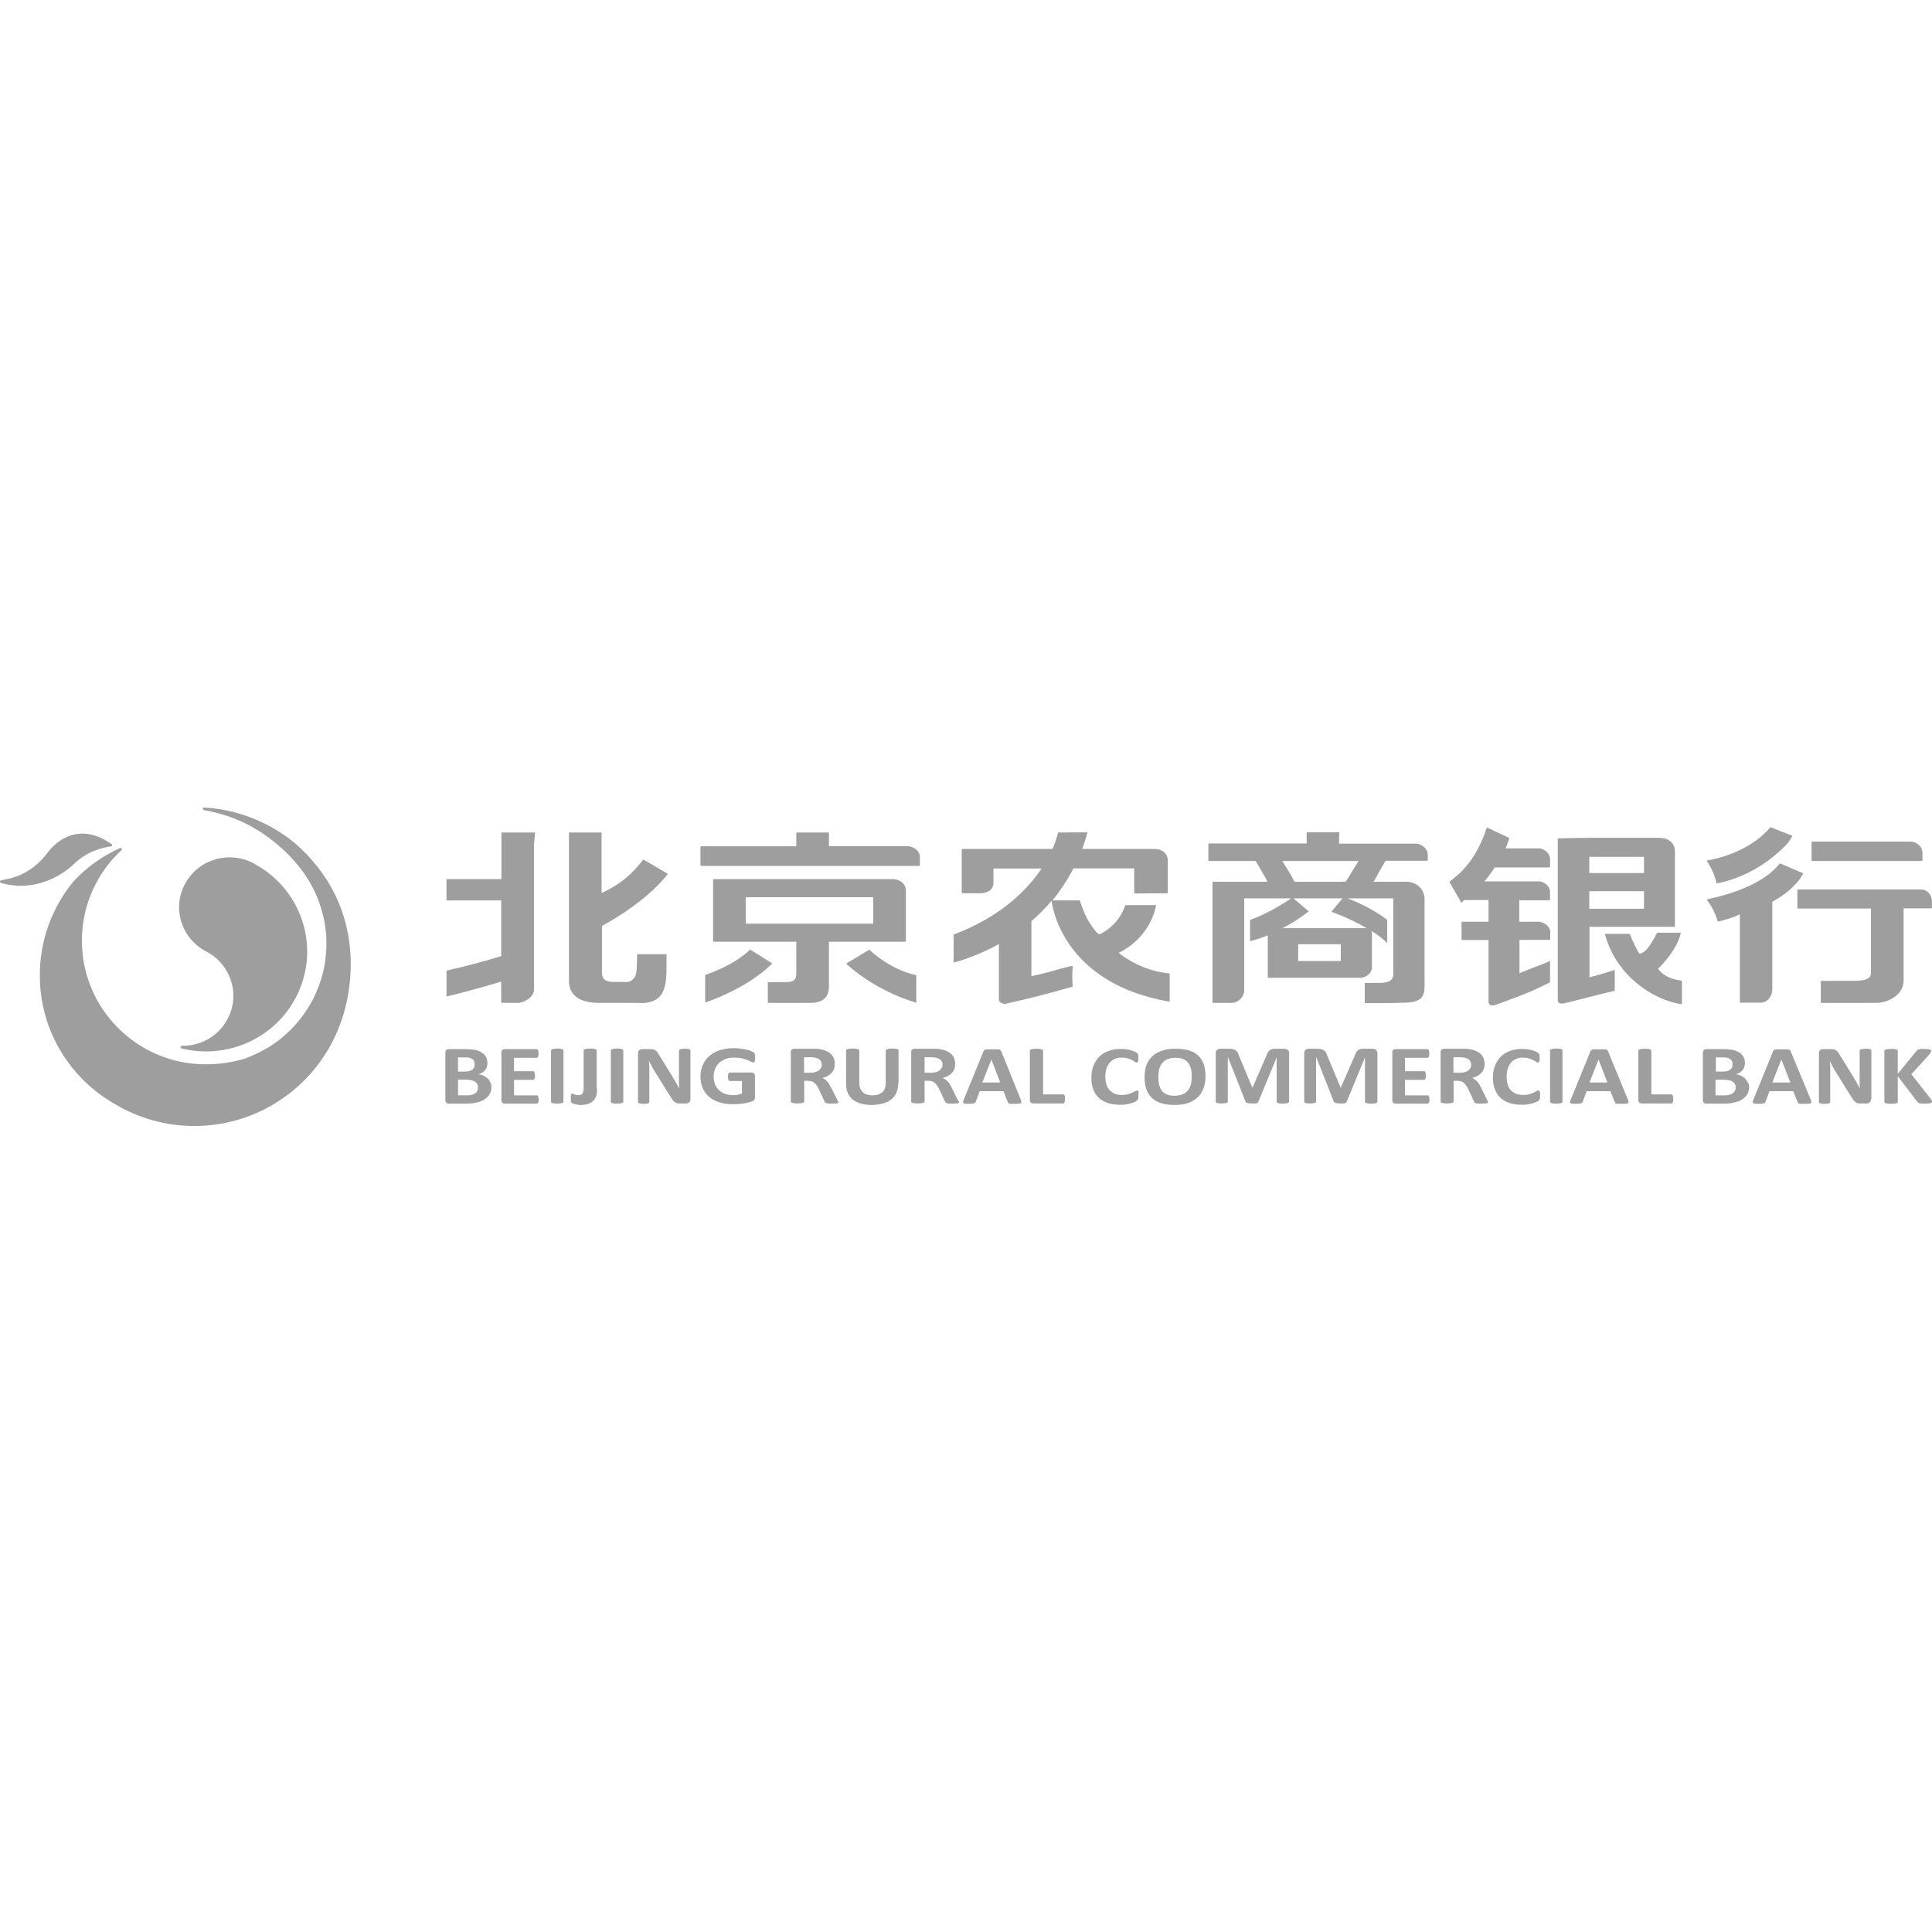 <?xml version="1.0" standalone="no"?><!DOCTYPE svg PUBLIC "-//W3C//DTD SVG 1.1//EN" "http://www.w3.org/Graphics/SVG/1.1/DTD/svg11.dtd"><svg class="icon" width="128px" height="128.00px" viewBox="0 0 1024 1024" version="1.1" xmlns="http://www.w3.org/2000/svg"><path fill="#9e9e9e" d="M156.1 446.7c47.2 41.2 24.2 96.1 24.2 96.1-11.5 31.5-41.8 54-77.3 54-15.5 0-30-4.3-42.4-11.8-6.2-3.6-11.9-7.9-16.9-13-14-14.2-22.6-33.6-22.6-55 0-19 6.7-36.3 17.9-49.9 6.9-7.4 15.2-13.4 24.6-17.6 0.1 0 0.2-0.1 0.3-0.1 0.4 0 0.7 0.3 0.7 0.7 0 0.2-0.1 0.4-0.2 0.5l-0.1 0.1c-10.4 9.6-17.6 22.6-20 37.1-0.6 3.5-0.9 7.1-0.9 10.8 0 36.1 29.4 65.5 65.6 65.5 7.2 0 14.2-1 20.7-3 4.1-1.5 8.1-3.4 11.8-5.6h0.1c10.4-6.2 18.8-15.3 24.4-26.1 2.1-4.2 3.8-8.6 5-13.2 0.7-2.6 1.2-5.3 1.5-8s0.5-5.4 0.5-8.1c0-5.9-0.8-11.6-2.3-17-2.6-9.4-7.2-18-13.4-25.2 0 0-14-18-36.8-25.4-4-1.3-8.1-2.4-12.4-3.1-0.3-0.1-0.6-0.4-0.6-0.7 0-0.4 0.3-0.7 0.7-0.7h0.2c11.6 0.7 22.6 3.8 32.4 8.8 5.4 2.7 10.6 6.1 15.3 9.9z m-46.8 57.6c-13.1-6.8-18.2-22.8-11.3-35.7 6.9-13 23-17.9 36.1-11.2 0.4 0.2 0.8 0.4 1.2 0.7 25.3 13.9 34.9 45.3 21.4 70.8-11.7 22.1-37 32.6-60.4 26.8h-0.1c-0.3-0.1-0.5-0.4-0.5-0.7 0-0.4 0.3-0.7 0.6-0.7H96.6c9.8 0.1 19.2-5.1 24-14.2 6.9-13 1.8-29-11.3-35.8zM39 458.1S23.1 474.4 0.6 468c-0.4-0.1-0.6-0.3-0.6-0.7 0-0.3 0.2-0.6 0.5-0.7h0.1c4.1-1 15-1.8 25-15.1 0 0 12.8-18.6 33.4-4.2h0.1c0.2 0.1 0.3 0.3 0.3 0.6 0 0.4-0.2 0.7-0.6 0.7-3.8 0.5-12.6 2.4-19.8 9.5zM253.354 576.45c0-0.7-0.1-1.3-0.4-1.8s-0.6-1-1.2-1.3c-0.5-0.4-1.1-0.6-1.9-0.8-0.8-0.2-1.8-0.3-3.1-0.3h-4v8.3h5c0.9 0 1.8-0.1 2.4-0.3s1.2-0.4 1.7-0.8c0.5-0.3 0.9-0.7 1.1-1.3 0.3-0.5 0.4-1.1 0.4-1.7z m-1.8-12.4c0-0.6-0.1-1.1-0.3-1.6s-0.5-0.8-0.9-1.1c-0.4-0.3-0.9-0.6-1.6-0.7-0.6-0.2-1.5-0.2-2.5-0.2h-3.5v7.5h3.8c1 0 1.8-0.1 2.4-0.3 0.6-0.2 1.1-0.5 1.5-0.8s0.7-0.8 0.9-1.2c0.2-0.6 0.2-1.1 0.2-1.6z m8.9 12.2c0 1-0.2 2-0.5 2.8s-0.8 1.6-1.4 2.2c-0.6 0.6-1.3 1.2-2.1 1.7s-1.7 0.8-2.7 1.1-2 0.5-3.1 0.7c-1.1 0.1-2.4 0.2-3.7 0.2h-8.9c-0.6 0-1.1-0.1-1.4-0.4-0.4-0.3-0.6-0.8-0.6-1.4v-25.3c0-0.7 0.2-1.1 0.6-1.4s0.9-0.4 1.4-0.4h8.5c2.1 0 3.8 0.2 5.2 0.4 1.4 0.3 2.6 0.8 3.6 1.4s1.7 1.4 2.2 2.3 0.8 2 0.8 3.3c0 0.7-0.1 1.4-0.3 2-0.2 0.6-0.5 1.2-0.9 1.7s-0.9 0.9-1.5 1.3-1.2 0.7-2 0.9c1 0.2 1.8 0.4 2.7 0.8 0.8 0.4 1.5 0.9 2.1 1.4 0.6 0.6 1.1 1.3 1.4 2.1 0.4 0.7 0.6 1.6 0.6 2.6z m25.1 6.4c0 0.4 0 0.8-0.1 1.1 0 0.3-0.1 0.5-0.2 0.7-0.1 0.2-0.2 0.3-0.3 0.4-0.1 0.1-0.3 0.1-0.4 0.1h-16.8c-0.6 0-1-0.1-1.4-0.4-0.4-0.3-0.6-0.8-0.6-1.4v-25.3c0-0.7 0.2-1.1 0.6-1.4s0.9-0.4 1.4-0.4h16.7c0.2 0 0.3 0 0.4 0.1 0.1 0.1 0.2 0.2 0.3 0.4 0.1 0.2 0.1 0.4 0.2 0.7 0 0.3 0.1 0.7 0.1 1.1s0 0.8-0.1 1.1c-0.1 0.3-0.1 0.5-0.2 0.7-0.1 0.2-0.2 0.3-0.3 0.4s-0.3 0.1-0.4 0.1h-12v7.1h10.1c0.2 0 0.3 0 0.4 0.1 0.1 0.1 0.2 0.2 0.3 0.4s0.1 0.4 0.2 0.7c0 0.3 0.1 0.6 0.1 1.1 0 0.4 0 0.8-0.1 1.1 0 0.3-0.1 0.5-0.2 0.7-0.1 0.2-0.2 0.3-0.3 0.4-0.1 0.1-0.3 0.1-0.4 0.1h-10.1v8.2h12c0.2 0 0.3 0.1 0.4 0.1 0.1 0.1 0.2 0.2 0.3 0.4s0.2 0.4 0.2 0.7c0.1 0.1 0.2 0.4 0.2 0.9z m13.1 1.3c0 0.2 0 0.3-0.2 0.4-0.1 0.1-0.3 0.2-0.5 0.3-0.3 0.1-0.6 0.1-1 0.2-0.4 0-1 0.1-1.6 0.1s-1.2 0-1.6-0.1c-0.4 0-0.8-0.1-1-0.2-0.2-0.1-0.4-0.2-0.5-0.3s-0.2-0.3-0.2-0.4v-27.2c0-0.1 0.1-0.3 0.2-0.4 0.1-0.1 0.3-0.2 0.5-0.3 0.3-0.1 0.6-0.1 1-0.2 0.4 0 0.9-0.1 1.6-0.1 0.6 0 1.2 0 1.6 0.1 0.4 0 0.7 0.1 1 0.2 0.2 0.1 0.4 0.2 0.5 0.3 0.1 0.1 0.2 0.3 0.2 0.4v27.2z m17.8-6.9c0 1.3-0.1 2.5-0.4 3.6-0.3 1-0.8 2-1.5 2.7s-1.6 1.3-2.7 1.7-2.5 0.6-4.1 0.6c-0.5 0-1 0-1.5-0.1s-1-0.2-1.4-0.3-0.8-0.2-1.1-0.3c-0.3-0.1-0.5-0.2-0.6-0.3l-0.3-0.3c-0.1-0.1-0.1-0.3-0.2-0.4-0.1-0.2-0.1-0.4-0.1-0.7v-1-1.3c0-0.4 0.1-0.6 0.1-0.8 0.1-0.2 0.1-0.3 0.2-0.4 0.1-0.1 0.3-0.1 0.4-0.1 0.2 0 0.3 0 0.5 0.1s0.5 0.2 0.7 0.3l0.9 0.3c0.3 0.1 0.7 0.1 1.2 0.1s0.9-0.1 1.2-0.2c0.4-0.1 0.7-0.3 0.9-0.6 0.2-0.3 0.4-0.6 0.5-1.1s0.2-1 0.2-1.8v-20c0-0.1 0.1-0.3 0.2-0.4s0.3-0.2 0.5-0.3c0.3-0.1 0.6-0.1 1-0.2 0.4 0 1-0.1 1.7-0.1s1.2 0 1.6 0.1c0.4 0 0.8 0.1 1.1 0.2 0.3 0.1 0.5 0.2 0.6 0.3 0.1 0.1 0.2 0.2 0.2 0.4v20.3h0.2z m13.9 6.9c0 0.2-0.1 0.3-0.2 0.4-0.1 0.1-0.3 0.2-0.5 0.3-0.3 0.1-0.6 0.1-1 0.2-0.4 0-0.9 0.1-1.6 0.1-0.6 0-1.2 0-1.6-0.1-0.4 0-0.8-0.1-1-0.2-0.2-0.1-0.4-0.2-0.5-0.3s-0.2-0.3-0.2-0.4v-27.2c0-0.1 0.1-0.3 0.2-0.4s0.3-0.2 0.5-0.3c0.3-0.1 0.6-0.1 1-0.2 0.4 0 0.9-0.1 1.6-0.1s1.2 0 1.6 0.1c0.4 0 0.8 0.1 1 0.2s0.4 0.2 0.5 0.3c0.1 0.1 0.2 0.3 0.2 0.4v27.2z m35.6-1.2c0 0.3-0.1 0.6-0.2 0.9-0.1 0.3-0.3 0.5-0.6 0.7-0.2 0.2-0.5 0.3-0.8 0.4-0.3 0.1-0.6 0.1-1 0.1h-2.9c-0.6 0-1.1 0-1.6-0.1-0.4-0.1-0.9-0.3-1.2-0.6-0.4-0.3-0.7-0.6-1.1-1.1-0.3-0.5-0.7-1.1-1.2-1.8l-8.4-13.5c-0.5-0.8-1-1.7-1.5-2.6s-1-1.9-1.4-2.7h-0.1c0.1 1.1 0.1 2.1 0.2 3.2v18.4c0 0.1 0 0.3-0.1 0.4-0.1 0.1-0.3 0.2-0.5 0.3s-0.5 0.2-0.9 0.2-0.9 0.1-1.5 0.1-1.1 0-1.5-0.1c-0.4 0-0.7-0.1-0.9-0.2-0.2-0.1-0.4-0.2-0.5-0.3s-0.1-0.3-0.1-0.4v-25.9c0-0.7 0.2-1.2 0.7-1.6s1.1-0.5 1.8-0.5h3.7c0.7 0 1.2 0.1 1.7 0.1 0.4 0.1 0.9 0.2 1.2 0.5 0.3 0.2 0.7 0.5 1 0.9s0.6 0.9 1 1.5l6.5 10.5c0.4 0.6 0.8 1.3 1.1 1.9 0.4 0.6 0.7 1.2 1.1 1.8 0.3 0.6 0.7 1.2 1 1.8s0.6 1.2 1 1.8c0-1-0.1-2.1-0.1-3.3v-16.7c0-0.2 0.1-0.3 0.1-0.4 0.1-0.1 0.3-0.2 0.5-0.3 0.2-0.1 0.6-0.1 1-0.2 0.4 0 0.9-0.1 1.5-0.1s1.1 0 1.5 0.1c0.4 0.1 0.7 0.1 0.9 0.2s0.4 0.2 0.5 0.3c0.1 0.1 0.1 0.2 0.1 0.4v25.9z m34.3-21.9c0 0.4 0 0.8-0.1 1.1 0 0.3-0.1 0.5-0.2 0.7-0.1 0.2-0.2 0.3-0.3 0.4s-0.3 0.1-0.4 0.1c-0.2 0-0.6-0.1-1.1-0.4s-1.2-0.6-2-0.9-1.8-0.6-3-0.9-2.5-0.4-4.1-0.4-3.1 0.2-4.4 0.7c-1.3 0.5-2.5 1.2-3.4 2-0.9 0.9-1.7 1.9-2.2 3.2-0.5 1.2-0.8 2.6-0.8 4.1 0 1.6 0.3 3.1 0.8 4.3s1.2 2.3 2.2 3.1c0.9 0.8 2 1.5 3.3 1.9s2.7 0.6 4.3 0.6c0.8 0 1.5-0.1 2.3-0.2 0.7-0.2 1.5-0.4 2.1-0.7v-6.6h-6.4c-0.3 0-0.6-0.2-0.7-0.5-0.2-0.3-0.3-0.9-0.3-1.7 0-0.4 0-0.8 0.1-1.1 0-0.3 0.1-0.5 0.2-0.7 0.1-0.2 0.2-0.3 0.3-0.4 0.1-0.1 0.3-0.1 0.4-0.1h11.4c0.3 0 0.5 0 0.8 0.1 0.2 0.1 0.4 0.2 0.6 0.4 0.2 0.2 0.3 0.4 0.4 0.6 0.1 0.2 0.1 0.5 0.1 0.8v11.4c0 0.5-0.1 0.8-0.3 1.2-0.2 0.3-0.6 0.6-1.1 0.8-0.6 0.2-1.3 0.4-2.1 0.6-0.8 0.2-1.7 0.4-2.6 0.5-0.9 0.1-1.8 0.3-2.7 0.3-0.9 0.1-1.8 0.1-2.8 0.1-2.7 0-5.1-0.3-7.3-1-2.1-0.7-4-1.6-5.4-2.9-1.5-1.3-2.6-2.8-3.4-4.6-0.8-1.8-1.2-3.8-1.2-6.1 0-2.4 0.4-4.5 1.3-6.3 0.8-1.9 2-3.5 3.6-4.8 1.5-1.3 3.4-2.3 5.6-3 2.2-0.7 4.6-1 7.3-1 1.5 0 2.8 0.1 4 0.3 1.2 0.2 2.3 0.4 3.2 0.6s1.6 0.5 2.2 0.8c0.6 0.3 1 0.5 1.2 0.7s0.4 0.5 0.5 0.9c0 0.7 0.1 1.3 0.1 2z m35.3 3.6c0-1-0.2-1.8-0.8-2.4-0.5-0.7-1.3-1.1-2.5-1.4-0.3-0.1-0.7-0.1-1.2-0.2s-1.1-0.1-1.8-0.1h-3.1v8.2h3.5c1 0 1.8-0.1 2.5-0.3s1.3-0.5 1.8-0.9 0.9-0.8 1.1-1.3c0.4-0.4 0.5-1 0.5-1.6z m8.9 19.6c0 0.2 0 0.3-0.1 0.4-0.1 0.1-0.2 0.2-0.5 0.3s-0.7 0.1-1.2 0.1-1.2 0.1-2.1 0.1c-0.7 0-1.3 0-1.7-0.1-0.4 0-0.8-0.1-1-0.2-0.2-0.1-0.4-0.2-0.5-0.3s-0.2-0.3-0.3-0.5l-3-6.5c-0.3-0.7-0.7-1.4-1.1-1.9-0.4-0.6-0.7-1-1.2-1.4-0.4-0.4-0.9-0.7-1.5-0.9s-1.2-0.3-1.9-0.3h-2.1v11c0 0.2-0.1 0.3-0.2 0.4-0.1 0.1-0.3 0.2-0.6 0.3-0.2 0.1-0.6 0.1-1 0.2-0.4 0-1 0.1-1.7 0.1s-1.2 0-1.7-0.1c-0.4 0-0.8-0.1-1.1-0.2-0.3-0.1-0.4-0.2-0.6-0.3-0.1-0.1-0.2-0.3-0.2-0.4v-26.2c0-0.7 0.2-1.1 0.6-1.4 0.4-0.3 0.9-0.4 1.4-0.4H432.054c0.6 0 1.1 0.1 1.6 0.1 1.4 0.2 2.6 0.4 3.7 0.9 1.1 0.4 2 0.9 2.8 1.6 0.8 0.6 1.3 1.4 1.7 2.3s0.6 1.9 0.6 3.1c0 1-0.1 1.8-0.4 2.7-0.3 0.8-0.7 1.5-1.3 2.1s-1.2 1.2-2.1 1.6c-0.8 0.5-1.7 0.8-2.8 1.1 0.5 0.2 1 0.5 1.4 0.8s0.9 0.7 1.2 1.1c0.4 0.4 0.8 0.9 1.1 1.5 0.3 0.5 0.7 1.2 1 1.8l2.9 5.7c0.3 0.6 0.4 1 0.5 1.2 0.4 0.2 0.5 0.4 0.5 0.6z m31.6-9.8c0 1.8-0.3 3.4-0.9 4.8-0.6 1.4-1.5 2.6-2.7 3.6s-2.6 1.7-4.4 2.2c-1.7 0.5-3.7 0.8-6 0.8-2.1 0-4.1-0.2-5.7-0.7-1.7-0.5-3.1-1.2-4.3-2.1-1.2-0.9-2-2.1-2.7-3.5-0.6-1.4-0.9-3-0.9-4.9v-17.7c0-0.1 0.1-0.3 0.1-0.4 0.1-0.1 0.3-0.2 0.6-0.3 0.3-0.1 0.6-0.1 1.1-0.2 0.4 0 1-0.1 1.7-0.1s1.2 0 1.7 0.1c0.4 0 0.8 0.1 1 0.2 0.3 0.1 0.4 0.2 0.6 0.3 0.1 0.1 0.2 0.3 0.2 0.4v17.1c0 1.2 0.2 2.2 0.5 3 0.3 0.9 0.8 1.6 1.4 2.1 0.6 0.6 1.4 1 2.2 1.2 0.9 0.3 1.8 0.4 2.9 0.4 1.1 0 2-0.1 2.9-0.4 0.8-0.3 1.6-0.7 2.2-1.2 0.6-0.5 1.1-1.2 1.4-2 0.3-0.8 0.5-1.7 0.5-2.7v-17.5c0-0.1 0.1-0.3 0.2-0.4 0.1-0.1 0.3-0.2 0.6-0.3 0.3-0.1 0.6-0.1 1.1-0.2 0.5 0 1-0.1 1.7-0.1 0.6 0 1.2 0 1.6 0.1 0.4 0 0.8 0.1 1 0.2 0.3 0.1 0.4 0.2 0.5 0.3 0.1 0.1 0.1 0.3 0.1 0.4v17.5h-0.2z m23.5-9.8c0-1-0.2-1.8-0.8-2.4-0.5-0.7-1.3-1.1-2.5-1.4-0.3-0.1-0.8-0.1-1.2-0.2-0.4 0-1.1-0.1-1.9-0.1h-3.1v8.2h3.5c1 0 1.8-0.1 2.6-0.3 0.7-0.2 1.3-0.5 1.8-0.9s0.8-0.8 1.1-1.3c0.4-0.4 0.5-1 0.5-1.6z m8.8 19.6c0 0.2 0 0.3-0.1 0.4-0.1 0.1-0.2 0.2-0.5 0.3s-0.7 0.1-1.2 0.1-1.2 0.1-2.1 0.1c-0.7 0-1.3 0-1.8-0.1-0.4 0-0.8-0.1-1-0.2-0.2-0.1-0.4-0.2-0.5-0.3s-0.2-0.3-0.3-0.5l-3-6.5c-0.4-0.7-0.7-1.4-1.1-1.9-0.4-0.6-0.8-1-1.2-1.4-0.4-0.4-0.9-0.7-1.5-0.9s-1.2-0.3-1.9-0.3h-2.1v11c0 0.2-0.1 0.3-0.2 0.4-0.1 0.1-0.3 0.2-0.6 0.3s-0.6 0.1-1 0.2c-0.4 0-1 0.1-1.7 0.1s-1.2 0-1.7-0.1c-0.4 0-0.8-0.1-1.1-0.2-0.3-0.1-0.4-0.2-0.6-0.3-0.1-0.1-0.2-0.3-0.2-0.4v-26.2c0-0.7 0.2-1.1 0.6-1.4 0.4-0.3 0.9-0.4 1.4-0.4H495.854c0.6 0 1.1 0.1 1.6 0.1 1.3 0.2 2.6 0.4 3.7 0.9 1.1 0.4 2 0.9 2.8 1.6 0.8 0.6 1.3 1.4 1.7 2.3 0.4 0.9 0.6 1.9 0.6 3.1 0 1-0.1 1.8-0.4 2.7-0.3 0.8-0.7 1.5-1.3 2.1-0.6 0.6-1.2 1.2-2.1 1.6-0.8 0.5-1.7 0.8-2.8 1.1 0.5 0.2 1 0.5 1.4 0.8s0.9 0.7 1.3 1.1c0.4 0.4 0.8 0.9 1.1 1.5 0.4 0.5 0.7 1.2 1 1.8l2.8 5.7c0.3 0.6 0.4 1 0.5 1.2 0.6 0.2 0.6 0.4 0.6 0.6z m17.1-22.5l-4.8 12.2h9.5l-4.7-12.2z m15.5 21.1c0.2 0.5 0.3 1 0.4 1.3 0 0.3 0 0.5-0.2 0.7s-0.5 0.3-1 0.3-1.2 0.1-2 0.1h-2.1c-0.5 0-0.9-0.1-1.1-0.1-0.3-0.1-0.4-0.2-0.5-0.3s-0.2-0.3-0.3-0.5l-2.3-5.8h-12.6l-2.1 5.6c-0.1 0.2-0.2 0.4-0.3 0.5-0.1 0.1-0.3 0.2-0.5 0.3-0.3 0.1-0.6 0.1-1.1 0.2-0.4 0-1.1 0.1-1.8 0.1-0.8 0-1.4 0-1.9-0.1-0.5 0-0.8-0.2-0.9-0.3-0.2-0.2-0.2-0.4-0.2-0.7s0.2-0.7 0.4-1.2l10.4-25.5c0.1-0.3 0.2-0.5 0.4-0.6 0.1-0.1 0.4-0.3 0.7-0.4 0.3-0.1 0.7-0.1 1.3-0.1h4.6c0.6 0 1.1 0.1 1.4 0.1 0.3 0.1 0.6 0.2 0.7 0.4 0.1 0.2 0.3 0.4 0.4 0.7l10.2 25.3z m23.5-0.2c0 0.5 0 0.8-0.1 1.1 0 0.3-0.1 0.6-0.2 0.8s-0.2 0.4-0.3 0.4c-0.1 0.1-0.3 0.1-0.5 0.1h-15.4c-0.6 0-1.1-0.1-1.5-0.4-0.4-0.3-0.6-0.8-0.6-1.4v-26.2c0-0.1 0.1-0.3 0.2-0.4s0.3-0.2 0.6-0.3c0.3-0.1 0.6-0.1 1.1-0.2s1-0.1 1.6-0.1c0.7 0 1.2 0 1.7 0.1 0.4 0 0.8 0.1 1 0.2 0.3 0.1 0.4 0.2 0.6 0.3 0.1 0.1 0.2 0.3 0.2 0.4v23.2h10.6c0.2 0 0.3 0 0.5 0.1 0.1 0.1 0.2 0.2 0.3 0.4 0.1 0.2 0.2 0.4 0.2 0.7-0.1 0.4 0 0.8 0 1.2z m38.9-1.7v0.9c0 0.3-0.1 0.5-0.1 0.7-0.1 0.2-0.1 0.3-0.2 0.5-0.1 0.1-0.2 0.3-0.4 0.5s-0.6 0.4-1.1 0.6c-0.5 0.3-1.2 0.5-2 0.8-0.8 0.2-1.7 0.4-2.7 0.6-1 0.2-2.1 0.2-3.3 0.2-2.3 0-4.4-0.3-6.3-0.9-1.9-0.6-3.4-1.5-4.8-2.7-1.3-1.2-2.3-2.7-3-4.5s-1-3.9-1-6.3 0.4-4.6 1.2-6.5c0.8-1.9 1.8-3.5 3.2-4.8 1.4-1.3 3-2.3 5-2.9 1.9-0.7 4-1 6.4-1 0.9 0 1.8 0.1 2.7 0.2 0.9 0.1 1.7 0.3 2.4 0.5s1.4 0.5 2 0.7c0.6 0.3 1 0.5 1.2 0.7 0.3 0.2 0.4 0.4 0.5 0.5s0.1 0.3 0.2 0.5 0.1 0.5 0.1 0.7v2.1c0 0.3-0.1 0.6-0.2 0.8-0.1 0.2-0.2 0.3-0.3 0.4-0.1 0.1-0.3 0.1-0.4 0.1-0.3 0-0.6-0.1-1-0.4s-0.9-0.6-1.5-0.9-1.4-0.6-2.3-0.9-1.9-0.4-3.2-0.4c-1.3 0-2.5 0.2-3.6 0.7s-1.9 1.1-2.7 2c-0.7 0.8-1.3 1.9-1.7 3.1-0.4 1.2-0.6 2.6-0.6 4.2 0 1.7 0.2 3.1 0.6 4.4 0.4 1.2 1 2.2 1.8 3s1.7 1.4 2.7 1.8c1.1 0.4 2.3 0.6 3.6 0.6 1.2 0 2.3-0.1 3.2-0.4 0.9-0.2 1.7-0.5 2.3-0.8 0.6-0.3 1.2-0.5 1.6-0.8 0.4-0.2 0.7-0.4 1-0.4 0.2 0 0.3 0 0.4 0.1s0.2 0.2 0.3 0.4c0.1 0.2 0.1 0.4 0.2 0.8-0.3 0.6-0.2 1-0.2 1.5z m28.3-10c0-1.5-0.1-2.9-0.4-4.1-0.3-1.2-0.7-2.3-1.4-3.2-0.7-0.9-1.6-1.6-2.7-2.1s-2.5-0.7-4.2-0.7-3.1 0.3-4.3 0.8-2.1 1.3-2.8 2.2c-0.7 0.9-1.2 2-1.5 3.2-0.3 1.2-0.4 2.5-0.4 3.8 0 1.6 0.1 3 0.4 4.2s0.7 2.3 1.4 3.2c0.7 0.9 1.6 1.6 2.7 2 1.1 0.5 2.5 0.7 4.2 0.7s3.1-0.3 4.3-0.8c1.1-0.5 2.1-1.3 2.8-2.2 0.7-0.9 1.2-2 1.5-3.2 0.2-1.2 0.4-2.5 0.4-3.8z m7.3-0.3c0 2.4-0.4 4.5-1.1 6.4s-1.7 3.5-3.1 4.8-3.1 2.3-5.1 3c-2.1 0.7-4.4 1-7.1 1s-5-0.3-7-0.9c-2-0.6-3.6-1.5-4.9-2.7s-2.3-2.7-3-4.6c-0.7-1.9-1-4-1-6.6 0-2.3 0.3-4.4 1-6.3s1.8-3.4 3.1-4.7c1.4-1.3 3.1-2.3 5.2-3s4.4-1 7.1-1c2.6 0 4.9 0.3 6.9 0.8 2 0.6 3.6 1.5 5 2.7 1.3 1.2 2.3 2.7 3 4.5 0.6 1.9 1 4.1 1 6.6z m44.2 13.5c0 0.2-0.1 0.3-0.2 0.4-0.1 0.1-0.3 0.2-0.5 0.3-0.3 0.1-0.6 0.1-1 0.2-0.4 0-0.9 0.1-1.6 0.1-0.6 0-1.1 0-1.5-0.1-0.4 0-0.7-0.1-1-0.2-0.2-0.1-0.4-0.2-0.5-0.3s-0.2-0.3-0.2-0.4v-23.5l-9.7 23.5c-0.1 0.2-0.2 0.4-0.3 0.5l-0.6 0.3c-0.3 0.1-0.6 0.1-1 0.1h-1.5c-0.6 0-1.1 0-1.5-0.1-0.4 0-0.7-0.1-1-0.2-0.3-0.1-0.5-0.2-0.6-0.3-0.2-0.1-0.3-0.3-0.3-0.4l-9.3-23.5h-0.1v23.5c0 0.2 0 0.3-0.1 0.4-0.1 0.1-0.3 0.2-0.5 0.3-0.3 0.1-0.6 0.1-1 0.2-0.4 0-0.9 0.1-1.6 0.1-0.6 0-1.1 0-1.6-0.1-0.4 0-0.7-0.1-1-0.2-0.2-0.1-0.4-0.2-0.5-0.3s-0.1-0.3-0.1-0.4v-25.7c0-0.8 0.2-1.3 0.7-1.7 0.5-0.4 1.1-0.6 1.9-0.6h4.4c0.8 0 1.5 0.1 2 0.2 0.6 0.1 1.1 0.3 1.5 0.6 0.4 0.3 0.8 0.6 1 1 0.3 0.4 0.5 1 0.7 1.6l7.2 17.2h0.1l7.5-17.2c0.2-0.6 0.5-1.2 0.7-1.6 0.3-0.4 0.6-0.8 0.9-1 0.4-0.3 0.8-0.5 1.3-0.6s1.1-0.2 1.7-0.2h4.6c0.5 0 0.9 0.1 1.2 0.2 0.3 0.1 0.6 0.2 0.8 0.5 0.2 0.2 0.4 0.4 0.5 0.7 0.1 0.3 0.2 0.6 0.2 1v25.7h-0.1z m46.8 0c0 0.2 0 0.3-0.1 0.4-0.1 0.1-0.3 0.2-0.5 0.3s-0.6 0.1-1 0.2c-0.4 0-0.9 0.1-1.6 0.1-0.6 0-1.1 0-1.6-0.1-0.4 0-0.7-0.1-1-0.2-0.3-0.1-0.4-0.2-0.5-0.3s-0.2-0.3-0.2-0.4v-23.5l-9.7 23.5c-0.1 0.2-0.2 0.4-0.3 0.5l-0.6 0.3c-0.3 0.1-0.6 0.1-1 0.1h-1.5c-0.6 0-1.1 0-1.5-0.1-0.4 0-0.7-0.1-1-0.2-0.3-0.1-0.5-0.2-0.6-0.3-0.2-0.1-0.3-0.3-0.3-0.4l-9.3-23.5h-0.1v23.5c0 0.2 0 0.3-0.1 0.4-0.1 0.1-0.3 0.2-0.5 0.3-0.3 0.1-0.6 0.1-1 0.2-0.4 0-0.9 0.1-1.6 0.1-0.6 0-1.1 0-1.5-0.1-0.4 0-0.7-0.1-1-0.2-0.2-0.1-0.4-0.2-0.5-0.3s-0.1-0.3-0.1-0.4v-25.7c0-0.8 0.2-1.3 0.7-1.7 0.5-0.4 1.1-0.6 1.8-0.6h4.4c0.8 0 1.5 0.1 2 0.2 0.6 0.1 1.1 0.3 1.5 0.6 0.4 0.3 0.7 0.6 1 1s0.5 1 0.7 1.6l7.2 17.2h0.1l7.5-17.2c0.2-0.6 0.5-1.2 0.7-1.6 0.3-0.4 0.6-0.8 0.9-1 0.3-0.3 0.8-0.5 1.3-0.6s1-0.2 1.7-0.2h4.6c0.5 0 0.9 0.1 1.2 0.2 0.3 0.1 0.6 0.2 0.8 0.5 0.2 0.2 0.4 0.4 0.5 0.7 0.1 0.3 0.2 0.6 0.2 1v25.7h-0.1z m27.7-1.3c0 0.4 0 0.8-0.1 1.1 0 0.3-0.1 0.5-0.2 0.7-0.1 0.2-0.2 0.3-0.3 0.4-0.1 0.1-0.3 0.1-0.4 0.1h-16.7c-0.6 0-1.1-0.1-1.4-0.4-0.4-0.3-0.6-0.8-0.6-1.4v-25.3c0-0.7 0.2-1.1 0.6-1.4s0.9-0.4 1.4-0.4h16.6c0.2 0 0.3 0 0.4 0.1 0.1 0.1 0.2 0.2 0.3 0.4 0.1 0.2 0.1 0.4 0.2 0.7 0.1 0.3 0.1 0.7 0.1 1.1s0 0.8-0.1 1.1c0 0.3-0.1 0.5-0.2 0.7-0.1 0.2-0.2 0.3-0.3 0.4s-0.3 0.1-0.4 0.1h-11.9v7.1h10.1c0.2 0 0.3 0 0.4 0.1 0.1 0.1 0.2 0.2 0.3 0.4s0.1 0.4 0.2 0.7c0 0.3 0.1 0.6 0.1 1.1 0 0.4 0 0.8-0.1 1.1s-0.1 0.5-0.2 0.7c-0.1 0.2-0.2 0.3-0.3 0.4-0.1 0.1-0.3 0.1-0.4 0.1h-10.1v8.2h12c0.1 0 0.3 0.1 0.4 0.1 0.1 0.1 0.2 0.2 0.3 0.4s0.1 0.4 0.2 0.7c0 0.1 0.1 0.4 0.1 0.9z m22.1-18.2c0-1-0.3-1.8-0.8-2.4-0.5-0.7-1.3-1.1-2.5-1.4-0.3-0.1-0.7-0.1-1.2-0.2-0.5 0-1.1-0.1-1.8-0.1h-3.1v8.2h3.5c1 0 1.8-0.1 2.6-0.3 0.7-0.2 1.3-0.5 1.8-0.9s0.9-0.8 1.1-1.3c0.3-0.4 0.4-1 0.4-1.6z m8.9 19.6c0 0.2 0 0.3-0.1 0.4s-0.2 0.2-0.5 0.3c-0.2 0.1-0.6 0.1-1.1 0.1s-1.2 0.1-2.1 0.1c-0.7 0-1.3 0-1.8-0.1-0.5 0-0.8-0.1-1-0.2-0.3-0.1-0.4-0.2-0.5-0.3s-0.2-0.3-0.3-0.5l-3-6.5c-0.3-0.7-0.7-1.4-1.1-1.9-0.4-0.6-0.7-1-1.2-1.4-0.4-0.4-0.9-0.7-1.5-0.9s-1.2-0.3-1.9-0.3h-2.1v11c0 0.2-0.1 0.3-0.2 0.4-0.1 0.1-0.3 0.2-0.6 0.3-0.2 0.1-0.6 0.1-1 0.2-0.4 0-1 0.1-1.7 0.1s-1.2 0-1.6-0.1c-0.4 0-0.8-0.1-1.1-0.2-0.3-0.1-0.5-0.2-0.5-0.3-0.1-0.1-0.2-0.3-0.2-0.4v-26.2c0-0.7 0.2-1.1 0.6-1.4 0.4-0.3 0.9-0.4 1.4-0.4H776.454c0.6 0 1.1 0.1 1.6 0.1 1.3 0.2 2.6 0.4 3.7 0.9 1.1 0.4 2 0.9 2.8 1.6 0.8 0.6 1.3 1.4 1.7 2.3s0.6 1.9 0.6 3.1c0 1-0.1 1.8-0.4 2.7-0.3 0.8-0.7 1.5-1.3 2.1s-1.2 1.2-2.1 1.6c-0.8 0.5-1.7 0.8-2.8 1.1 0.5 0.2 1 0.5 1.4 0.8s0.9 0.7 1.3 1.1c0.4 0.4 0.8 0.9 1.1 1.5 0.3 0.5 0.7 1.2 1 1.8l2.8 5.7c0.3 0.6 0.4 1 0.5 1.2 0.2 0.2 0.3 0.4 0.3 0.6z m27.6-3.3v0.9c0 0.3-0.1 0.5-0.1 0.7-0.1 0.2-0.1 0.3-0.2 0.5-0.1 0.1-0.2 0.3-0.4 0.5s-0.5 0.4-1.1 0.6c-0.6 0.3-1.2 0.5-2 0.8-0.8 0.2-1.7 0.4-2.7 0.6-1 0.2-2.1 0.2-3.3 0.2-2.3 0-4.4-0.3-6.3-0.9-1.9-0.6-3.4-1.5-4.8-2.7-1.3-1.2-2.3-2.7-3-4.5s-1.1-3.9-1.1-6.3 0.4-4.6 1.2-6.5c0.8-1.9 1.8-3.5 3.2-4.8s3-2.3 4.9-2.9c1.9-0.7 4-1 6.4-1 0.9 0 1.8 0.1 2.7 0.2s1.7 0.3 2.4 0.5 1.4 0.5 2 0.7c0.6 0.3 1 0.5 1.2 0.7l0.5 0.5c0.1 0.1 0.2 0.3 0.2 0.5 0.1 0.2 0.1 0.5 0.1 0.7v2.1c0 0.3-0.1 0.6-0.2 0.8-0.1 0.2-0.2 0.3-0.3 0.4s-0.2 0.1-0.4 0.1c-0.3 0-0.6-0.1-1-0.4s-0.9-0.6-1.6-0.9c-0.7-0.3-1.4-0.6-2.3-0.9-0.9-0.3-1.9-0.4-3.1-0.4-1.3 0-2.5 0.2-3.6 0.7s-2 1.1-2.7 2c-0.8 0.8-1.3 1.9-1.7 3.1-0.4 1.2-0.6 2.6-0.6 4.2 0 1.7 0.2 3.1 0.6 4.4 0.4 1.2 1 2.2 1.7 3 0.8 0.8 1.7 1.4 2.8 1.8 1.1 0.4 2.3 0.6 3.6 0.6 1.2 0 2.3-0.1 3.2-0.4 0.9-0.2 1.7-0.5 2.3-0.8s1.1-0.5 1.6-0.8c0.4-0.2 0.7-0.4 1-0.4 0.2 0 0.3 0 0.4 0.1 0.1 0.1 0.2 0.2 0.3 0.4s0.1 0.4 0.2 0.8v1.5z m11.9 3.2c0 0.2 0 0.3-0.2 0.4-0.1 0.1-0.3 0.2-0.5 0.3s-0.6 0.1-1 0.2c-0.4 0-0.9 0.1-1.6 0.1-0.6 0-1.2 0-1.6-0.1-0.4 0-0.8-0.1-1-0.2-0.2-0.1-0.4-0.2-0.5-0.3s-0.2-0.3-0.2-0.4v-27.2c0-0.1 0.1-0.3 0.2-0.4 0.1-0.1 0.3-0.2 0.5-0.3 0.2-0.1 0.6-0.1 1-0.2 0.4 0 0.9-0.1 1.6-0.1 0.7 0 1.2 0 1.6 0.1 0.4 0 0.8 0.1 1 0.2 0.3 0.1 0.4 0.2 0.5 0.3 0.1 0.1 0.2 0.3 0.2 0.4v27.2z m19.1-22.4l-4.8 12.2h9.5l-4.7-12.2z m15.5 21.1c0.2 0.5 0.3 1 0.4 1.3 0 0.3 0 0.5-0.2 0.7s-0.5 0.3-1 0.3-1.2 0.1-2 0.1h-2.1c-0.5 0-0.9-0.1-1.1-0.1-0.3-0.1-0.5-0.2-0.6-0.3s-0.2-0.3-0.3-0.5l-2.3-5.8h-12.6l-2.1 5.6c0 0.2-0.1 0.4-0.3 0.5-0.1 0.1-0.3 0.2-0.5 0.3s-0.6 0.1-1.1 0.2c-0.4 0-1 0.1-1.8 0.1s-1.4 0-1.9-0.1c-0.4 0-0.8-0.2-0.9-0.3-0.2-0.2-0.2-0.4-0.2-0.7 0.1-0.3 0.2-0.7 0.4-1.2l10.4-25.5c0.1-0.3 0.2-0.5 0.4-0.6 0.1-0.1 0.4-0.3 0.7-0.4s0.7-0.1 1.3-0.1h4.5c0.6 0 1.1 0.1 1.4 0.1 0.3 0.1 0.6 0.2 0.7 0.4 0.2 0.2 0.3 0.4 0.4 0.7l10.4 25.3z m24.1-0.2c0 0.5 0 0.8-0.1 1.1 0 0.3-0.1 0.6-0.2 0.8-0.1 0.2-0.2 0.4-0.3 0.4-0.1 0.1-0.3 0.1-0.5 0.1h-15.4c-0.6 0-1-0.1-1.4-0.4-0.4-0.3-0.6-0.8-0.6-1.4v-26.2c0-0.1 0.1-0.3 0.2-0.4 0.1-0.1 0.3-0.2 0.5-0.3 0.3-0.1 0.6-0.1 1-0.2 0.4 0 1-0.1 1.7-0.1s1.2 0 1.7 0.1c0.4 0 0.8 0.1 1 0.2 0.3 0.1 0.4 0.2 0.6 0.3 0.1 0.1 0.2 0.3 0.2 0.4v23.2h10.5c0.2 0 0.3 0 0.5 0.1 0.1 0.1 0.2 0.2 0.3 0.4s0.1 0.4 0.2 0.7c0.1 0.4 0.1 0.8 0.1 1.2z m33.1-6c0-0.7-0.1-1.3-0.4-1.8-0.3-0.5-0.6-1-1.2-1.3-0.5-0.4-1.1-0.6-1.9-0.8-0.8-0.2-1.8-0.3-3.1-0.3h-4.1v8.3h5c1 0 1.8-0.1 2.4-0.3 0.6-0.2 1.2-0.4 1.7-0.8 0.5-0.3 0.9-0.7 1.1-1.3 0.4-0.5 0.5-1.1 0.5-1.7z m-1.7-12.4c0-0.6-0.1-1.1-0.3-1.6s-0.5-0.8-0.9-1.1c-0.4-0.3-0.9-0.6-1.6-0.7-0.6-0.2-1.5-0.2-2.5-0.2h-3.5v7.5h3.8c1 0 1.8-0.1 2.4-0.3 0.6-0.2 1.1-0.5 1.5-0.8s0.7-0.8 0.9-1.2c0.1-0.6 0.2-1.1 0.2-1.6z m8.8 12.2c0 1-0.2 2-0.5 2.8s-0.8 1.6-1.4 2.2c-0.6 0.6-1.3 1.2-2.1 1.7s-1.7 0.8-2.7 1.1-2 0.5-3.1 0.7c-1.1 0.1-2.3 0.2-3.7 0.2h-9c-0.6 0-1.1-0.1-1.4-0.4-0.4-0.3-0.6-0.8-0.6-1.4v-25.3c0-0.7 0.2-1.1 0.6-1.4 0.4-0.3 0.9-0.4 1.4-0.4h8.5c2 0 3.8 0.2 5.2 0.4 1.4 0.3 2.6 0.8 3.6 1.4s1.7 1.4 2.2 2.3 0.8 2 0.8 3.3c0 0.7-0.1 1.4-0.3 2s-0.5 1.2-0.9 1.7-0.9 0.9-1.5 1.3-1.2 0.7-2 0.9c0.9 0.2 1.8 0.4 2.6 0.8s1.5 0.9 2.1 1.4c0.6 0.6 1.1 1.3 1.4 2.1 0.7 0.7 0.8 1.6 0.8 2.6z m17.1-14.7l-4.8 12.2h9.6l-4.8-12.2z m15.5 21.1c0.2 0.5 0.4 1 0.4 1.3 0.1 0.3 0 0.5-0.2 0.7s-0.5 0.3-1 0.3-1.2 0.1-2 0.1h-2.1c-0.5 0-0.9-0.1-1.2-0.1-0.3-0.1-0.4-0.2-0.5-0.3s-0.2-0.3-0.3-0.5l-2.3-5.8h-12.6l-2.1 5.6c-0.1 0.2-0.2 0.4-0.3 0.5s-0.3 0.2-0.6 0.3-0.6 0.1-1.1 0.2c-0.5 0-1.1 0.1-1.8 0.1-0.8 0-1.4 0-1.9-0.1-0.4 0-0.8-0.2-0.9-0.3-0.2-0.2-0.2-0.4-0.2-0.7 0.1-0.3 0.2-0.7 0.4-1.2l10.4-25.5c0.1-0.3 0.2-0.5 0.4-0.6 0.1-0.1 0.4-0.3 0.7-0.4s0.7-0.1 1.3-0.1h4.5c0.6 0 1.1 0.1 1.4 0.1 0.3 0.1 0.6 0.2 0.7 0.4 0.1 0.2 0.3 0.4 0.4 0.7l10.5 25.3z m32 0.1c0 0.3-0.1 0.6-0.2 0.9-0.1 0.3-0.3 0.5-0.5 0.7s-0.5 0.3-0.8 0.4c-0.3 0.1-0.6 0.1-1 0.1h-2.9c-0.6 0-1.1 0-1.6-0.1-0.4-0.1-0.9-0.3-1.2-0.6-0.4-0.3-0.7-0.6-1.1-1.1-0.4-0.5-0.7-1.1-1.2-1.8l-8.4-13.5c-0.5-0.8-1-1.7-1.5-2.6s-1-1.9-1.4-2.7c0.1 1.1 0.1 2.1 0.2 3.2v18.4c0 0.1 0 0.3-0.1 0.4-0.1 0.1-0.3 0.2-0.5 0.3s-0.5 0.2-0.9 0.2-0.9 0.1-1.5 0.1-1.1 0-1.5-0.1c-0.4 0-0.7-0.1-0.9-0.2-0.2-0.1-0.4-0.2-0.5-0.3s-0.1-0.3-0.1-0.4v-25.9c0-0.7 0.2-1.2 0.7-1.6s1.1-0.5 1.7-0.5h3.7c0.6 0 1.2 0.1 1.7 0.1 0.4 0.1 0.9 0.2 1.2 0.5 0.4 0.2 0.7 0.5 1 0.9s0.6 0.9 1 1.5l6.5 10.5c0.4 0.6 0.8 1.3 1.1 1.9 0.4 0.6 0.7 1.2 1.1 1.8 0.3 0.6 0.7 1.2 1 1.8s0.6 1.2 1 1.8c-0.1-1-0.1-2.1-0.1-3.3v-16.7c0-0.2 0-0.3 0.2-0.4 0.1-0.1 0.3-0.2 0.5-0.3 0.2-0.1 0.6-0.1 1-0.2 0.4 0 0.9-0.1 1.5-0.1s1.1 0 1.5 0.1 0.7 0.1 0.9 0.2 0.4 0.2 0.5 0.3c0.1 0.1 0.1 0.2 0.1 0.4v25.9h-0.2z m32.3 1.2c0 0.2 0 0.3-0.1 0.4-0.1 0.1-0.3 0.2-0.6 0.3s-0.6 0.2-1.1 0.2-1.1 0.1-1.8 0.1c-1.1 0-2 0-2.5-0.1s-0.9-0.2-1.1-0.3c-0.2-0.2-0.4-0.3-0.5-0.5l-10.4-13.7v13.7c0 0.2-0.1 0.3-0.2 0.4-0.1 0.1-0.3 0.2-0.5 0.3-0.3 0.1-0.6 0.2-1.1 0.2-0.4 0-1 0.1-1.7 0.1s-1.2 0-1.7-0.1c-0.5 0-0.8-0.1-1.1-0.2-0.3-0.1-0.5-0.2-0.6-0.3s-0.2-0.3-0.2-0.4v-27.1c0-0.2 0.1-0.3 0.2-0.4 0.1-0.1 0.3-0.2 0.6-0.3 0.3-0.1 0.6-0.1 1.1-0.2 0.4 0 1-0.1 1.7-0.1s1.3 0 1.7 0.1c0.4 0 0.8 0.1 1.1 0.2s0.4 0.2 0.5 0.3c0.1 0.1 0.2 0.3 0.2 0.4v12.2l10-12.2c0.1-0.2 0.3-0.3 0.5-0.5 0.2-0.1 0.4-0.2 0.7-0.3 0.3-0.1 0.6-0.1 1.1-0.2h1.7c0.7 0 1.3 0 1.8 0.1 0.5 0 0.8 0.1 1.1 0.2s0.5 0.2 0.6 0.3c0.1 0.1 0.2 0.2 0.2 0.4s-0.1 0.5-0.2 0.8c-0.2 0.3-0.5 0.7-0.9 1.3l-9.4 10.3 10.2 13c0.4 0.6 0.6 1 0.7 1.2v0.4zM1018.554 456.35c0.2 0 0.4-0.1 0.4-0.3v-3.8c-0.1-4.2-3.9-6.3-6.3-6.2h-52.1c-0.3 0-0.4 0.2-0.4 0.4v9.7c0.1 0.1 0.2 0.2 0.5 0.2h57.9zM448.454 510.75c16.9 15.4 37.2 20.7 37.2 20.7v-14.6c-14.2-2.9-24.9-13.5-24.9-13.5l-12.3 7.4zM612.754 479.75h-16.3c-2.4 7-7.5 12.6-13.6 15.4-0.9 0.4-4.3-3.9-6.7-8.4-2.4-4.6-3.8-9.5-3.8-9.5h-14.6c4.1-4.9 7.9-10.7 11.2-17h32.2v13.3l17.4-0.1c0.2 0 0.4-0.2 0.4-0.4v-16c0.3-4.1-2.2-7.1-7.5-7.1h-37.9c1.1-2.8 2-5.7 2.8-8.8l-15.6 0.1s-0.6 3.4-2.9 8.7h-47.7c-0.2 0-0.4 0.2-0.4 0.4v22.8c0 0.2 0.2 0.3 0.4 0.3h8.9c5.6 0.1 7.4-2.9 7.5-5.1v-8h25.5c-7.6 11.3-21.5 25.5-46.6 35v14.8s10.7-2.4 24-9.8v29.4c-0.1 0.4 0.1 0.9 0.5 1.3 0.6 0.6 1.6 1 2.6 1 0.6 0 1.2-0.1 1.7-0.3 13.2-3 20-4.8 34-8.7 0.2-0.1 0.3-0.2 0.3-0.4-0.3-3.4-0.3-6.9 0-10.3 0-0.1 0-0.2-0.2-0.3-0.1-0.1-0.3-0.1-0.4-0.1-8.4 2-13.3 3.9-21.3 5.4v-29.1c3.7-3.2 7.3-6.7 10.7-10.8 0.4 3.5 6.4 43.8 62.6 53.5v-15c-15.8-1.3-27-10.9-27-10.9 17.7-8.9 19.8-25.3 19.8-25.3zM397.554 503.25s-6.7 7.6-23.8 13.5v14.6s21.7-6.9 35.6-20.7l-11.8-7.4zM481.154 448.45h-41.8v-7.2c0-0.2-0.2 0-0.4 0h-16.5c-0.1 0-0.2-0.1-0.3 0-0.1 0.1-0.1-0.1-0.1 0v7.3h-50.4c-0.2 0-0.4 0.2-0.4 0.4v9.6c0 0.2 0.2 0.4 0.4 0.4h115.5c0.2 0 0.4-0.2 0.4-0.4v-4.8c-0.4-2.2-1.9-4.7-6.4-5.3z"  /><path fill="#9e9e9e" d="M439.354 499.15h40.4c0.2 0 0.4-0.2 0.4-0.4v-27c-0.2-3.2-2.6-5.4-6.5-5.8h-95.3c-0.2 0-0.4 0.1-0.4 0.3v32.5c0 0.2 0.2 0.4 0.4 0.4h43.7v17.1c0 2.7-1 4.4-6.2 4.3-2.2-0.1-8.9 0-8.9 0v11c5.7 0 16.1 0.1 22.1 0 9.6 0.1 10.5-5.3 10.3-10.5v-21.9z m-44.1-9.6v-14h67.6v14h-67.6zM283.454 441.25c-0.1-0.1-0.2 0-0.3 0h-17c-0.1 0-0.2-0.1-0.3 0-0.1 0.1-0.1-0.1-0.1 0v24.7h-28.8c-0.1 0-0.2 0-0.3 0.1v11.1c0.1 0.1 0.2 0.1 0.3 0.1h28.7v29.5c-8.1 2.5-17.5 5.1-29 7.7v13.7c13.9-3.2 29-7.9 29-7.9v10.9c0 0.2 0.2 0.4 0.4 0.4h9.1c4.2-0.8 7.7-3.4 7.9-7.1v-77l0.5-6c0-0.3 0-0.2-0.1-0.2zM353.954 463.15l-13-7.6c-8.4 11-15.8 14.7-22.1 17.8v-32.1c0-0.2-0.2 0-0.4 0h-16.5c-0.1 0-0.2-0.1-0.3 0-0.1 0.1-0.1-0.1-0.1 0v77.5c-0.2 4.1 1 7.3 3.6 9.4 2.7 2.3 6.9 3.4 12.5 3.4h19.1c0.5 0 3.2 0.1 3.7 0.1 14-0.6 12.8-11.8 12.8-25.9 0-0.2-0.1 0-0.2 0h-15.4c-0.1 11.3-0.4 11.7-2.9 13.9-0.7 0.6-2.3 0.9-3.2 0.9-0.2 0-0.3 0-0.6-0.1h-5.8c-4.1 0-6.1-1.5-6.1-4.7v-25c25.6-14 34.9-27.6 34.9-27.6zM1018.554 471.45h-65.5c-0.2 0-0.4 0.2-0.4 0.4v9.3c0 0.2 0.2 0.4 0.4 0.4h38.6v34c0.1 4.9-6.5 4.3-15.5 4.3-3.7 0-11.1 0.1-11.1 0v11.7c4.6 0.1 26.9 0 29.3 0 6.8 0 15.2-4.6 14.6-12.8v-37.3h14.6c0.2 0 0.4-0.2 0.4-0.4v-3.5c0-3.4-2.7-6-5.4-6.1zM909.954 468.25c0.2 0 0.3 0 0.4-0.1 16.4-3.3 29.5-12.8 37.5-21.6l2-3.2c0-0.1 0.1-0.2 0-0.3 0-0.1-0.1-0.2-0.2-0.2l-11-4.3c-0.2-0.1-0.4 0-0.5 0.1-8 9.4-21 15.3-33.3 17.4-0.2 0-0.3 0.3-0.1 0.5 2.3 3.4 4 7.2 5 11.4 0 0.1 0.1 0.2 0.2 0.3z"  /><path fill="#9e9e9e" d="M955.554 463.25c0.1-0.1 0.1-0.2 0.1-0.3 0-0.1-0.1-0.2-0.2-0.2l-11.7-5c-0.2-0.1-0.4 0-0.6 0.1-8 10-23.8 15.7-38.2 18.8-0.2 0.1-0.2 0.3-0.1 0.5 2.7 3.7 4.5 7.4 5.5 11 0 0.1 0.2 0.2 0.3 0.2 0.1 0.1 0.3 0 0.5 0 8-2 11-3.8 11-3.8v46.6c0 0.2 0.2 0.3 0.4 0.3h10.7c3.4-0.1 6.1-3.2 6.1-7.2v-46.3c7.7-4.3 11.2-7.8 14.6-12l1.6-2.7z"  /><path fill="#9e9e9e" d="M750.854 447.15s-0.1 0 0 0h-41.1v-3.9l0.2-2.1c0-0.1 0 0.1-0.1 0s-0.2 0-0.3 0h-16.6c-0.1 0-0.2-0.1-0.3 0-0.1 0.1-0.1-0.1-0.1 0v5.9h-51.7c-0.2 0-0.4 0.2-0.4 0.4v8.5c0 0.2 0.2 0.4 0.4 0.4h24.7c1.7 3.1 5 8.2 6.2 11h-28.7c-0.2 0-0.4 0.2-0.4 0.4v63.4c0 0.2 0.2 0.4 0.4 0.4h9.3c4.5 0.2 7.3-4.1 7.1-6.6v-48.8h24.9c-2.6 1.7-12.1 8.1-21.8 11.4v11.3s3.7-0.8 9.4-3.1v22.1c0 0.2 0.2 0.4 0.4 0.4h49.3c3.7-0.8 5-2.9 5.5-4.7v-19.5l-0.1-0.6c5.7 3.7 8.2 6.4 8.2 6.4v-12.3c-8-6.1-17.2-10-21.1-11.4h24.3v38.7c0.2 3.1 0 6.1-7.4 6.1h-7.7v10.7c8.9 0 15.4 0.1 20.4-0.2 11.6 0.1 11.4-4.7 11.3-11.6v-43.9c-0.2-2.3-1.5-7.5-8.6-8.6h-18.5c0.6-0.8 1.3-2 2.1-3.5 0.6-1.3 1.1-2.2 1.5-2.8l2.8-4.8h22c0.2 0 0.4-0.1 0.4-0.4v-2.1c0.2-3.2-1.9-5.9-5.9-6.6z m-40.2 62.2h-22.6v-8.9h22.6v8.9z m13.7-17.4h-44.6c4.3-2.2 9-5.1 13.9-8.9l-8.1-6.9h26l-5.9 7.1c8 2.9 14.1 6 18.7 8.7z m-11.1-24.6h-27.2c-1.9-4.1-4.1-7.2-6.4-11h40.4l-6.8 11z"  /><path fill="#9e9e9e" d="M878.854 513.45c11.3-11.4 12-19.1 12-19.1h-12.5c-5.7 11.1-7.9 10.5-9 11.1-1.1 0.5-5.6-10.5-5.6-10.5h-13.2c3.2 11.6 9.1 18 9.1 18l0.4 0.7c14.2 17.1 31.4 18.6 31.4 18.6v-12.5c-9.6-0.9-12.6-6.3-12.6-6.3z"  /><path fill="#9e9e9e" d="M842.454 517.95v-26.7h44.9c0.2 0 0.4-0.2 0.4-0.3v-39.6c0.1-2.7-1.5-7.2-8.4-7.3h-36.9s-16.8 0.2-16.8 0.4v85.4c-0.1 0.6 0.1 1.2 0.5 1.6 0.4 0.3 1.5 0.5 1.5 0.5 0.4 0 0.7-0.1 1.1-0.1 2.9-0.7 6.3-1.5 12-3 6.8-1.8 11.9-3 15.1-3.7v-10.9c-0.1-0.1-0.2-0.1-0.3-0.1-5.4 1.8-9.8 3-13.1 3.8z m-0.1-63.8h29v8.6h-29v-8.6z m0 18.2h29v9.3h-29v-9.3zM816.054 488.55h-10.8v-11.4h15.9c0.2 0 0.4-0.3 0.4-0.3v-4.7c-0.4-1.8-1.7-4.1-5.3-5h-29.5c2.1-2.5 4-5.1 5.5-7.4h28.9c0.2 0 0.4-0.2 0.4-0.4v-4.7c-0.4-1.8-1.7-4.1-5.3-5h-24 5.7c1.5-3.4 2-5.5 2-5.5l-11.9-5.6c-7.1 22.5-20.3 28.2-19.8 29 0.5 0.7 6.3 11 6.3 11 0.5-0.4 1-1.1 1.5-1.5h12.9v11.5h-13.9c-0.2 0-0.4 0.2-0.4 0.4v8.9c0 0.2 0.2 0.4 0.4 0.4h13.9v32.6c0 0.6 0.2 1.2 0.6 1.6 0.4 0.3 0.9 0.5 1.5 0.5 0.5 0 1-0.1 1.6-0.4l2.2-0.7c3.6-1.4 8.6-3.1 15.6-6 3.5-1.4 7.2-3.4 11.1-5.2v-11.4c-3.4 1.8-10.6 4.2-14.1 5.7-0.6 0.3-1.4 0.6-2.1 0.9v-17.7h15.9c0.2 0 0.4-0.2 0.4-0.4v-4.2c-0.4-1.9-1.8-4.2-5.6-5z"  /></svg>